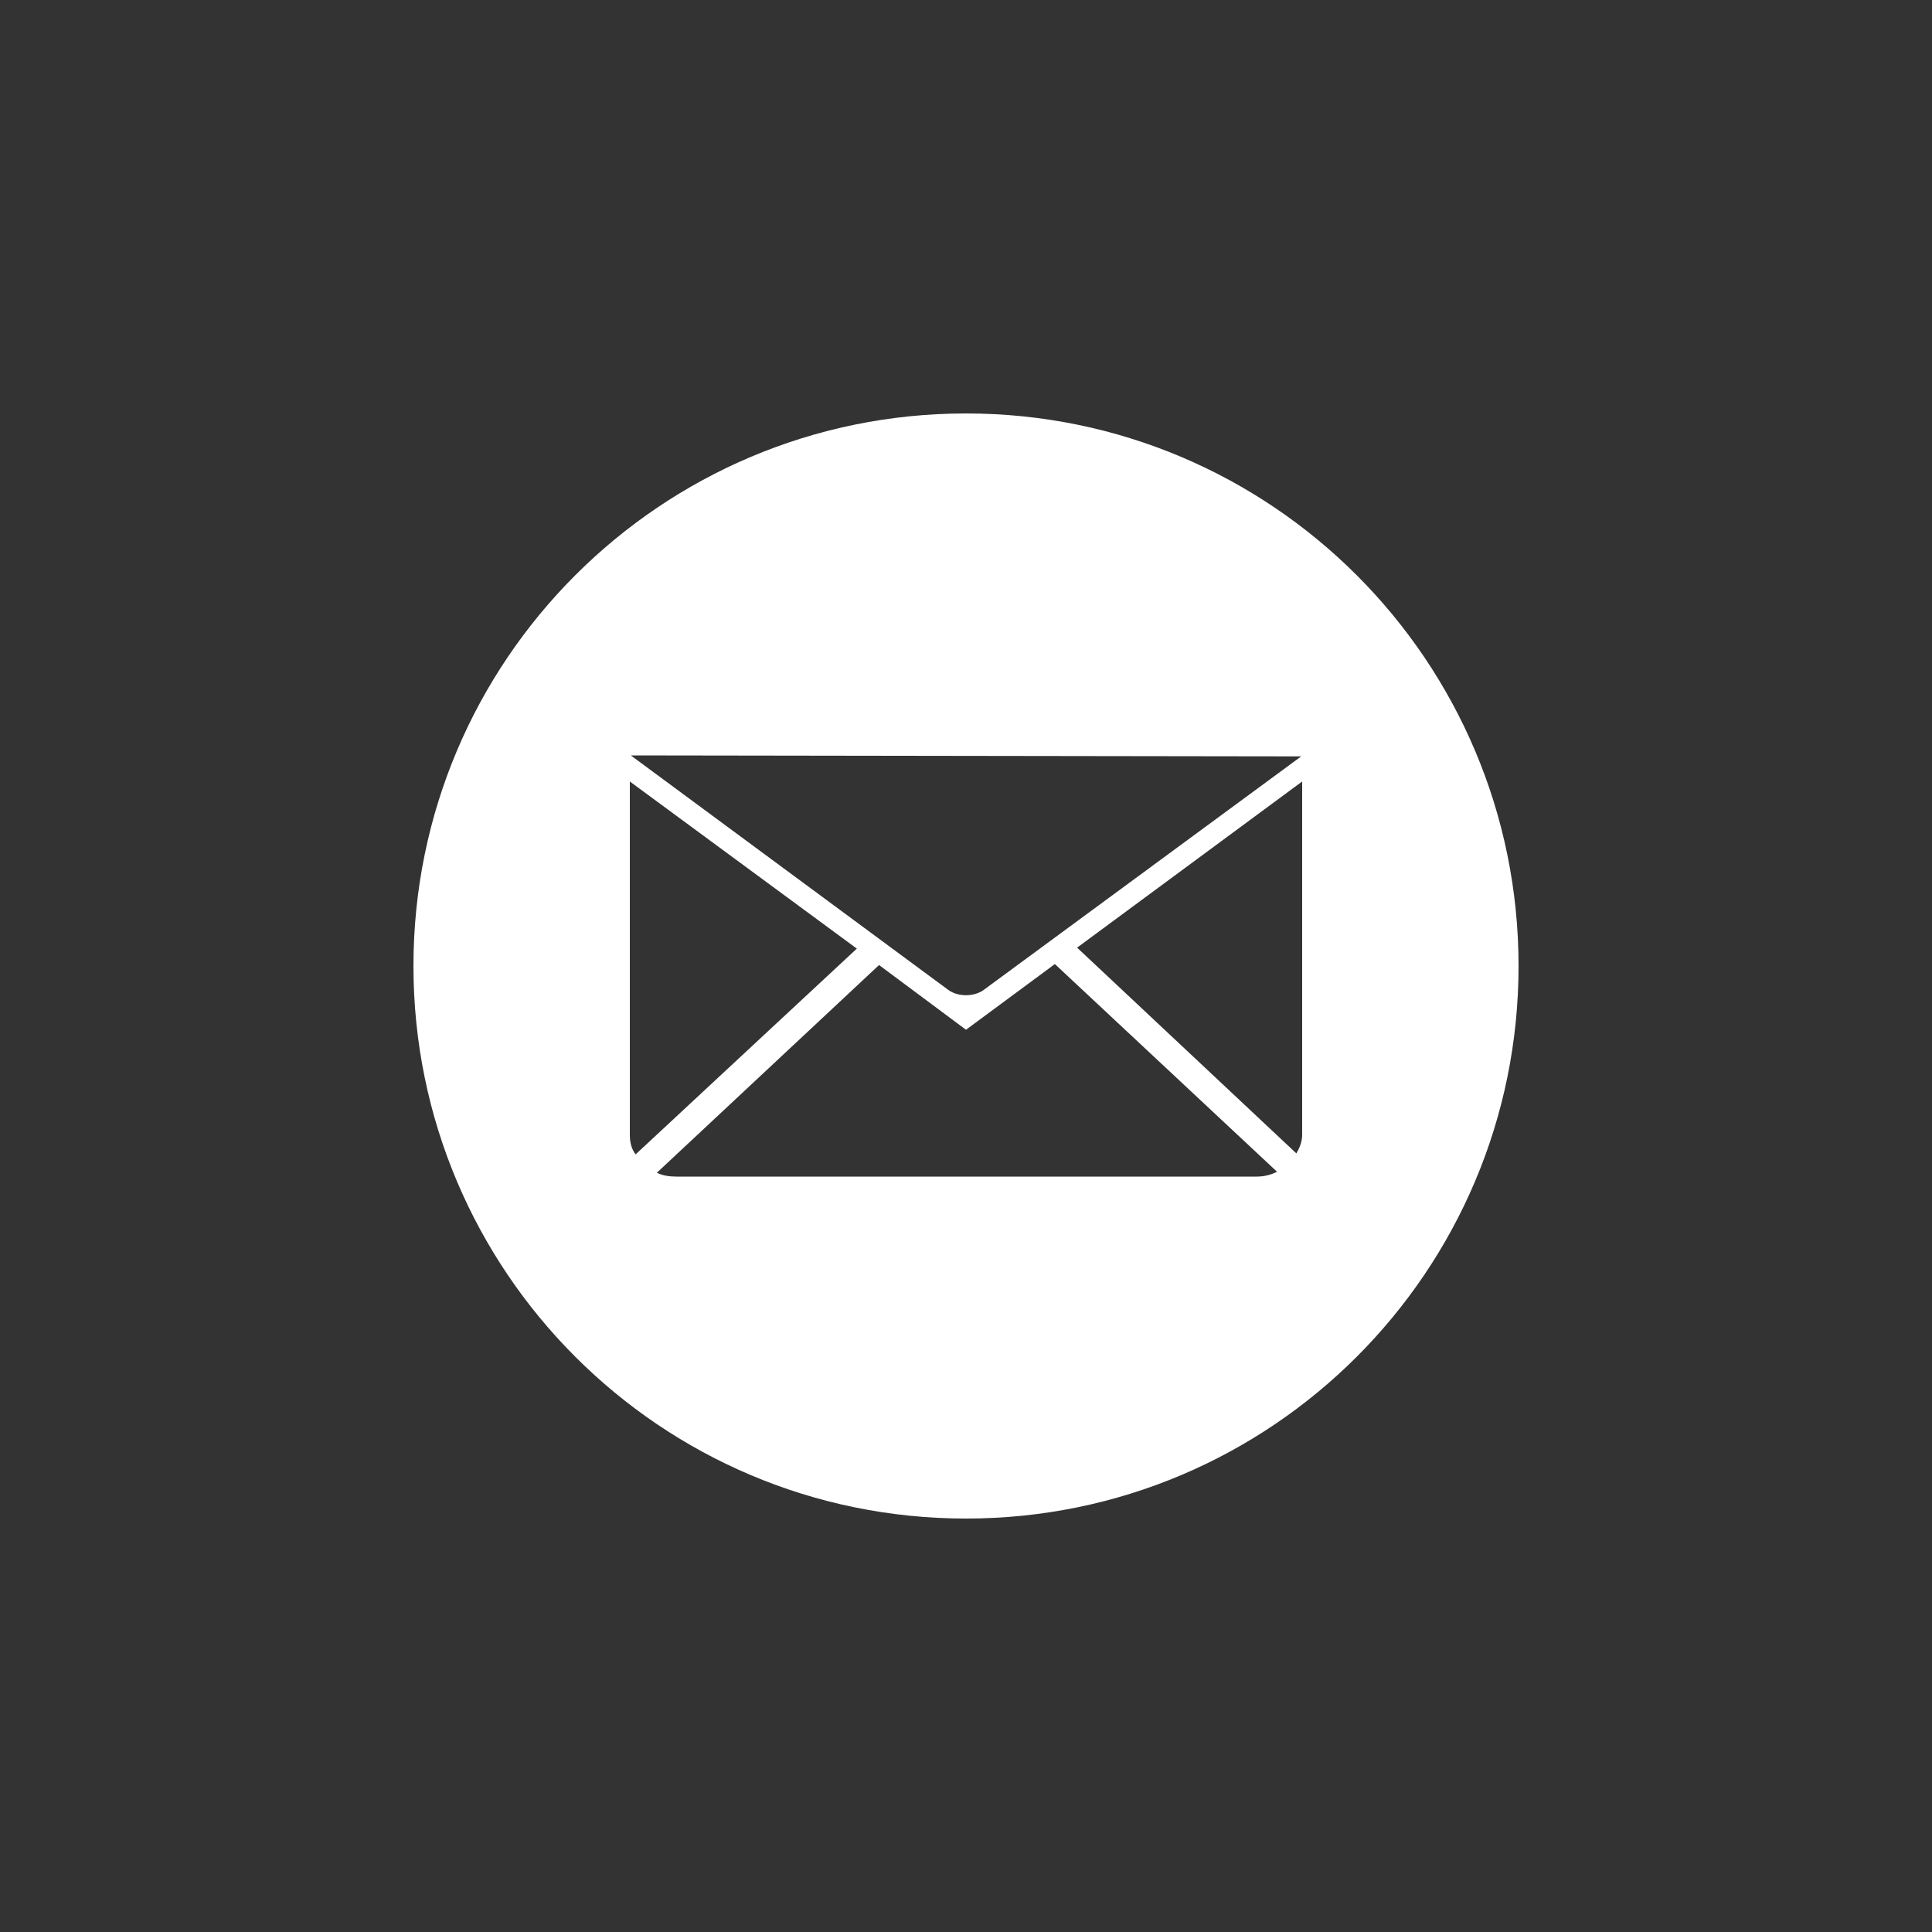<?xml version="1.0" encoding="utf-8"?>
<?xml-stylesheet type="text/css" href="../main.css"?>

<svg version="1.1" id="contact_svg" xmlns="http://www.w3.org/2000/svg" xmlns:xlink="http://www.w3.org/1999/xlink" x="0px" y="0px"
	 viewBox="0 0 200 200" style="enable-background:new 0 0 200 200;" xml:space="preserve">
	 <rect x="0" y="0" width="200" height="200" fill="#333333" stroke="none"/>
	 <style type="text/css">
.monfill {
	fill:white;
}
</style>


<path class="monfill" d="M100,42.8c-31.6,0-57.2,25.6-57.2,57.2s25.6,57.2,57.2,57.2s57.2-25.6,57.2-57.2S131.6,42.8,100,42.8z
	 M134.7,78.3l-32.9,24.2c-1,0.7-2.6,0.7-3.6,0L65.3,78.2L134.7,78.3z M65.2,117.5V80.9l23.5,17.3l-22.9,21.3
	C65.4,119,65.2,118.3,65.2,117.5z M130.1,121.8H70c-0.7,0-1.4-0.1-2-0.4l23-21.5l9,6.7l9.2-6.8l23,21.5
	C131.6,121.6,130.9,121.8,130.1,121.8z M134.8,117.5c0,0.7-0.3,1.4-0.6,1.9l-22.7-21.3l23.3-17.2V117.5z"/>
</svg>
